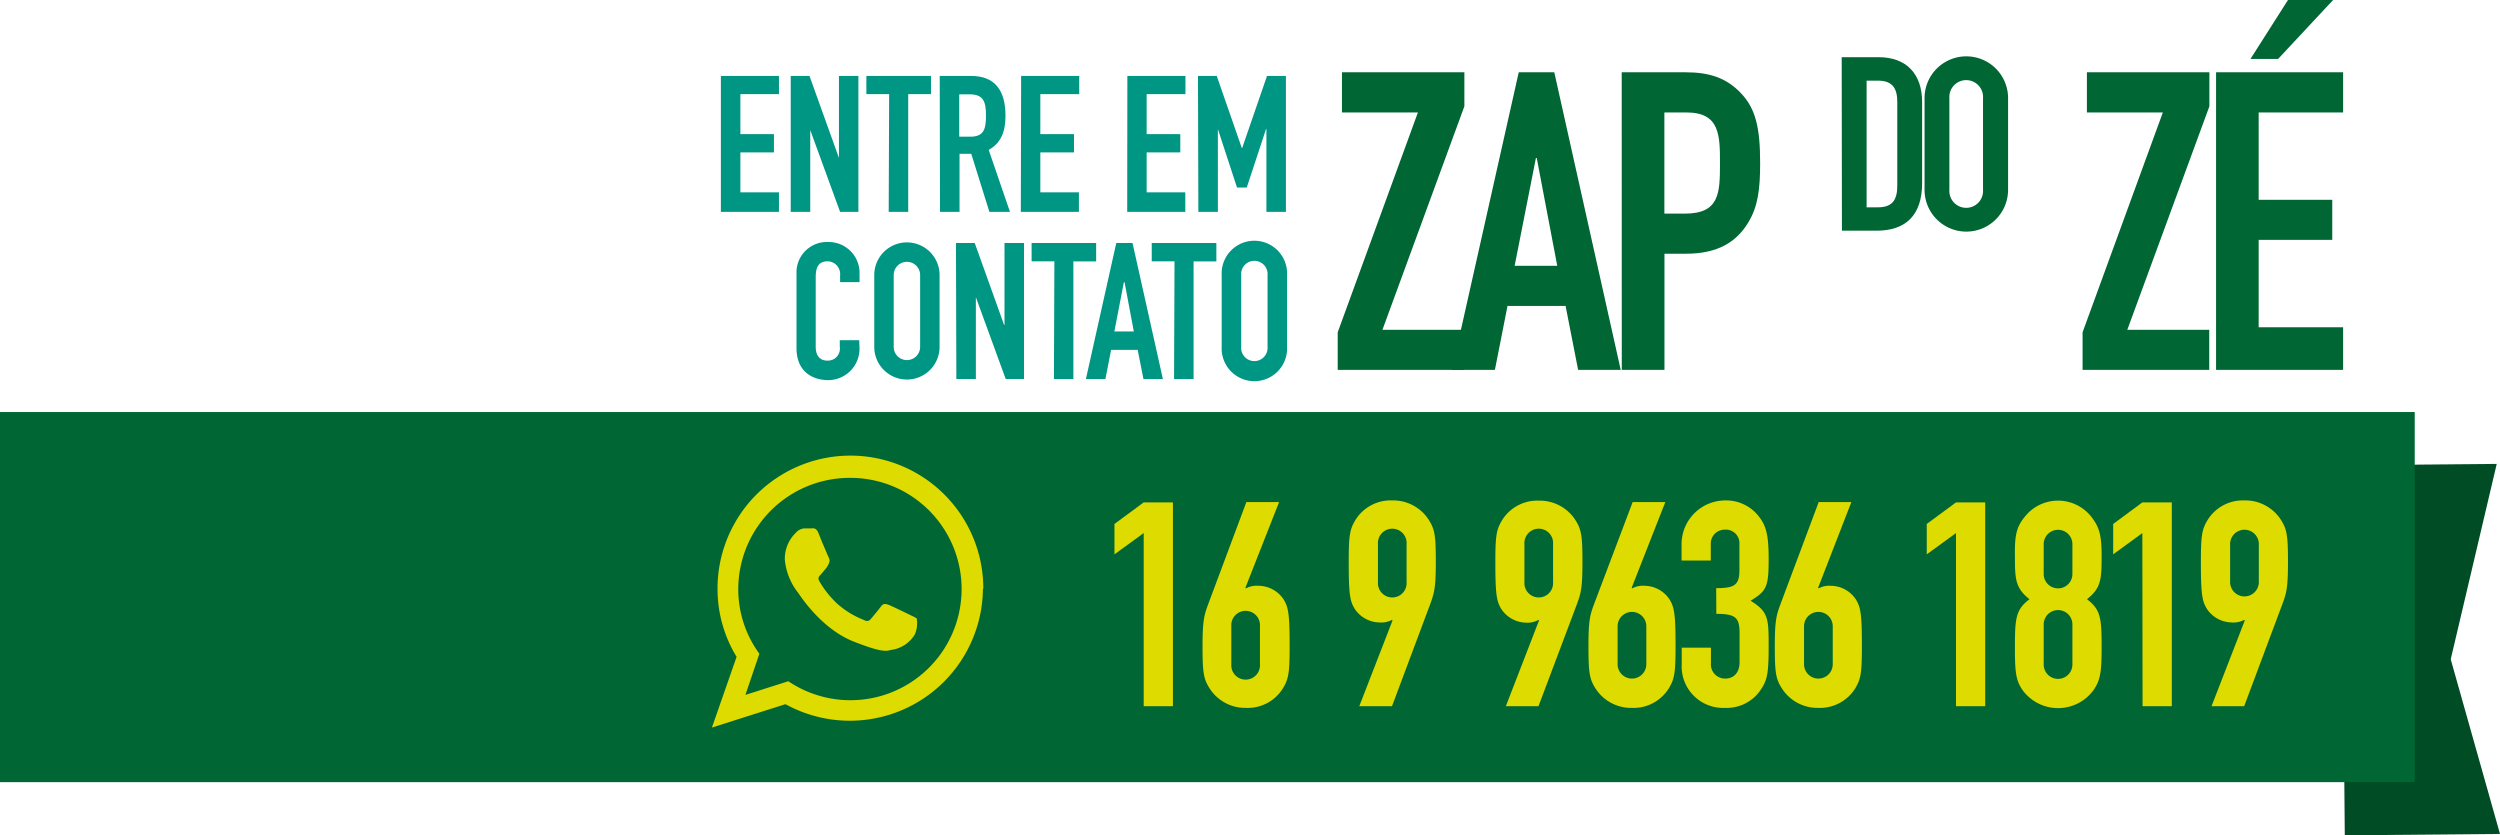 <svg xmlns="http://www.w3.org/2000/svg" viewBox="0 0 329.22 110"><defs><style>.cls-1{fill:#004c24;}.cls-1,.cls-3{fill-rule:evenodd;}.cls-2{fill:#063;}.cls-3,.cls-4{fill:#dddb00;}.cls-5{fill:#009684;}</style></defs><title>zapdoze</title><g id="Camada_2" data-name="Camada 2"><g id="Camada_1-2" data-name="Camada 1"><polygon class="cls-1" points="308.78 110 329.22 109.82 322.73 86.82 328.79 61.09 308.35 61.27 308.78 110"/><rect class="cls-2" y="54.26" width="317.99" height="48.74"/><path class="cls-3" d="M129.44,77.53a17.53,17.53,0,0,1-26,15.2l-9.69,3.08L97,86.5a17.15,17.15,0,0,1-2.51-9,17.5,17.5,0,0,1,35,0Zm-17.5-14.6a14.68,14.68,0,0,0-14.72,14.6A14.41,14.41,0,0,0,100,86.09l-1.84,5.42,5.65-1.8a14.64,14.64,0,1,0,8.1-26.78Zm8.84,18.6c-.11-.18-.4-.29-.83-.5s-2.54-1.24-2.93-1.38-.68-.22-1,.21-1.11,1.38-1.36,1.67-.5.32-.93.1a11.64,11.64,0,0,1-3.45-2.11,12.69,12.69,0,0,1-2.39-3c-.25-.42,0-.65.19-.86s.43-.5.64-.75a2.75,2.75,0,0,0,.43-.71.82.82,0,0,0,0-.75c-.11-.21-1-2.3-1.33-3.16s-.71-.71-1-.71-.54,0-.83,0a1.6,1.6,0,0,0-1.14.53,4.79,4.79,0,0,0-1.5,3.55,8.24,8.24,0,0,0,1.75,4.4c.22.29,3,4.73,7.33,6.43s4.36,1.14,5.15,1.06a4.26,4.26,0,0,0,2.89-2,3.61,3.61,0,0,0,.26-2Z"/><path class="cls-4" d="M150.61,70.2,146.76,73V69l3.85-2.84h3.85V93h-3.85Z"/><path class="cls-4" d="M164,77.41l.07.07a3,3,0,0,1,1.63-.34A4,4,0,0,1,169,78.88c.68,1.06.83,2,.83,6.26,0,3.51-.15,4.27-.87,5.48a5.44,5.44,0,0,1-4.86,2.6,5.55,5.55,0,0,1-4.83-2.6c-.76-1.21-.91-2-.91-5.48,0-3.32.19-4.07.72-5.51l5.05-13.51h4.31Zm1.92,5.06a1.89,1.89,0,1,0-3.77,0v5a1.89,1.89,0,1,0,3.77,0Z"/><path class="cls-4" d="M183.38,81.71l-.07-.08a2.94,2.94,0,0,1-1.62.34,4,4,0,0,1-3.25-1.73c-.68-1.06-.83-2-.83-6.27,0-3.51.15-4.26.87-5.47a5.45,5.45,0,0,1,4.87-2.6,5.57,5.57,0,0,1,4.83,2.6c.75,1.21.9,2,.9,5.47,0,3.32-.19,4.08-.71,5.51L183.31,93H179Zm-1.92-5.06a1.89,1.89,0,1,0,3.77,0v-5a1.89,1.89,0,1,0-3.77,0Z"/><path class="cls-4" d="M202.67,81.71l-.07-.08A2.91,2.91,0,0,1,201,82a4,4,0,0,1-3.25-1.73c-.68-1.06-.83-2-.83-6.27,0-3.51.15-4.26.87-5.47a5.45,5.45,0,0,1,4.87-2.6,5.57,5.57,0,0,1,4.83,2.6c.75,1.21.9,2,.9,5.47,0,3.32-.18,4.08-.71,5.51L202.6,93h-4.3Zm-1.92-5.06a1.89,1.89,0,1,0,3.77,0v-5a1.89,1.89,0,1,0-3.77,0Z"/><path class="cls-4" d="M214.87,77.41l.08.07a2.91,2.91,0,0,1,1.62-.34,4,4,0,0,1,3.25,1.74c.68,1.06.83,2,.83,6.26,0,3.51-.15,4.27-.87,5.48a5.46,5.46,0,0,1-4.87,2.6,5.57,5.57,0,0,1-4.83-2.6c-.75-1.21-.9-2-.9-5.48,0-3.32.18-4.07.71-5.51L215,66.12h4.3Zm1.93,5.06a1.89,1.89,0,1,0-3.78,0v5a1.89,1.89,0,1,0,3.78,0Z"/><path class="cls-4" d="M226,77.45c2.31,0,3.06-.34,3.06-2.34V71.63a1.78,1.78,0,0,0-1.89-1.88,1.83,1.83,0,0,0-1.88,1.88v2.19h-3.85V71.6a5.77,5.77,0,0,1,5.81-5.7,5.42,5.42,0,0,1,4.19,1.89c1,1.2,1.47,2.26,1.47,5.69,0,3.7-.19,4.31-2.38,5.63,2.38,1.47,2.38,2.34,2.38,6.15,0,3.54-.23,4.34-1,5.51a5.39,5.39,0,0,1-4.75,2.45,5.46,5.46,0,0,1-5.7-5.74V85.29h3.85v2a1.87,1.87,0,0,0,1.88,2.07c1.17,0,1.89-.83,1.89-2.15V83.37c0-2.07-.56-2.53-3.06-2.53Z"/><path class="cls-4" d="M239.42,77.41l.08.07a2.91,2.91,0,0,1,1.62-.34,4,4,0,0,1,3.24,1.74c.68,1.06.83,2,.83,6.26,0,3.51-.15,4.27-.86,5.48a5.47,5.47,0,0,1-4.87,2.6,5.56,5.56,0,0,1-4.83-2.6c-.76-1.21-.91-2-.91-5.48,0-3.32.19-4.07.72-5.51l5.06-13.51h4.3Zm1.93,5.06a1.89,1.89,0,1,0-3.78,0v5a1.89,1.89,0,1,0,3.78,0Z"/><path class="cls-4" d="M257.58,70.2,253.73,73V69l3.85-2.84h3.85V93h-3.85Z"/><path class="cls-4" d="M266.68,68a5.58,5.58,0,0,1,8.68,0c1,1.29,1.4,2.23,1.4,5.17,0,3.17-.08,4.27-1.93,5.74,1.85,1.4,1.93,2.53,1.93,6.6,0,3.29-.27,4.19-1.06,5.36a5.79,5.79,0,0,1-9.36,0c-.79-1.17-1-2.07-1-5.36,0-4.07.07-5.2,1.92-6.6-1.85-1.47-1.92-2.57-1.92-5.74C265.29,70.2,265.66,69.26,266.68,68Zm6.23,3.66a1.89,1.89,0,0,0-3.78,0v3.93a1.89,1.89,0,0,0,3.78,0Zm0,10.57a1.89,1.89,0,0,0-3.78,0v5.28a1.89,1.89,0,0,0,3.78,0Z"/><path class="cls-4" d="M282.12,70.2,278.28,73V69l3.84-2.84H286V93h-3.85Z"/><path class="cls-4" d="M295.61,81.71l-.08-.08a2.91,2.91,0,0,1-1.62.34,4,4,0,0,1-3.25-1.73c-.68-1.06-.83-2-.83-6.27,0-3.51.15-4.26.87-5.47a5.46,5.46,0,0,1,4.87-2.6,5.57,5.57,0,0,1,4.83,2.6c.75,1.21.9,2,.9,5.47,0,3.32-.18,4.08-.71,5.51L295.53,93h-4.3Zm-1.93-5.06a1.89,1.89,0,1,0,3.78,0v-5a1.89,1.89,0,1,0-3.78,0Z"/><path class="cls-5" d="M94.93,10h7.65V12.4H97.5v5.26h4.42v2.41H97.5v5.26h5.08V27.9H94.93Z"/><path class="cls-5" d="M104.13,10h2.47l3.88,10.8h0V10h2.56V27.9h-2.41l-3.93-10.77h0V27.9h-2.57Z"/><path class="cls-5" d="M117.09,12.4h-3V10h8.51V12.4h-3V27.9h-2.57Z"/><path class="cls-5" d="M123.75,10h4.13c3.05,0,4.53,1.79,4.53,5.26,0,2.07-.58,3.57-2.21,4.48L133,27.9h-2.71l-2.39-7.65h-1.54V27.9h-2.57Zm2.57,8h1.46c1.79,0,2.06-1,2.06-2.79s-.3-2.79-2.18-2.79h-1.34Z"/><path class="cls-5" d="M134.47,10h7.65V12.4H137v5.26h4.43v2.41H137v5.26h5.08V27.9h-7.65Z"/><path class="cls-5" d="M148.46,10h7.65V12.4H151v5.26h4.43v2.41H151v5.26h5.09V27.9h-7.65Z"/><path class="cls-5" d="M157.76,10h2.47l3.3,9.49h.05L166.85,10h2.49V27.9h-2.57V17h-.05l-2.54,7.7H162.9L160.38,17h0V27.9h-2.57Z"/><path class="cls-5" d="M113.19,45.91a4.14,4.14,0,0,1-4.07,4.15c-2,0-4.23-1-4.23-4.23V36a4,4,0,0,1,4.18-4.13,4.07,4.07,0,0,1,4.12,4.28v1h-2.56v-.86A1.69,1.69,0,0,0,109,34.41c-1.28,0-1.58.88-1.58,2.09v9.16c0,1,.4,1.83,1.56,1.83a1.58,1.58,0,0,0,1.61-1.81V44.8h2.56Z"/><path class="cls-5" d="M115.13,36.22a4.3,4.3,0,1,1,8.6,0v9.46a4.3,4.3,0,1,1-8.6,0Zm2.56,9.46a1.74,1.74,0,1,0,3.48,0V36.22a1.74,1.74,0,1,0-3.48,0Z"/><path class="cls-5" d="M125.89,32h2.47l3.87,10.8h.05V32h2.57V49.91h-2.41l-3.93-10.77h0V49.91h-2.57Z"/><path class="cls-5" d="M138.85,34.41h-3V32h8.5v2.42h-3v15.5h-2.56Z"/><path class="cls-5" d="M147,32h2.14l4,17.92h-2.56l-.76-3.85h-3.5l-.75,3.85H143Zm1.09,5.16H148l-1.25,6.49h2.56Z"/><path class="cls-5" d="M154.67,34.41h-3V32h8.51v2.42h-3v15.5h-2.57Z"/><path class="cls-5" d="M160.88,36.22a4.31,4.31,0,1,1,8.61,0v9.46a4.31,4.31,0,1,1-8.61,0Zm2.57,9.46a1.74,1.74,0,1,0,3.47,0V36.22a1.74,1.74,0,1,0-3.47,0Z"/><path class="cls-2" d="M176.16,43.76l10.56-28.95h-10V9.52h16.12V14L182.05,43.43h10.78v5.28H176.16Z"/><path class="cls-2" d="M200,9.52h4.68l8.75,39.19h-5.61l-1.65-8.42h-7.65l-1.66,8.42H191.2Zm2.37,11.29h-.11L199.46,35h5.61Z"/><path class="cls-2" d="M213.56,9.52H222c3.08,0,5.33.72,7.26,2.75s2.53,4.52,2.53,9.2c0,3.41-.27,5.72-1.59,7.87-1.54,2.53-4,4.07-8.15,4.07h-2.86v15.3h-5.62Zm5.62,18.61h2.7c4.56,0,4.62-2.7,4.62-6.61,0-3.69,0-6.71-4.4-6.71h-2.92Z"/><path class="cls-2" d="M242.53,7.53h4.85c3.69,0,5.74,2.22,5.74,5.91V24.12c0,4.24-2.18,6.26-6,6.26h-4.56Zm3.28,19.77h1.5c1.83,0,2.54-.9,2.54-2.85v-11c0-1.8-.61-2.83-2.54-2.83h-1.5Z"/><path class="cls-2" d="M253.44,12.92a5.49,5.49,0,1,1,11,0V25a5.49,5.49,0,1,1-11,0ZM256.71,25a2.22,2.22,0,1,0,4.43,0V12.92a2.22,2.22,0,1,0-4.43,0Z"/><path class="cls-2" d="M274.25,43.76l10.57-28.95h-10V9.52h16.13V14L280.14,43.43h10.79v5.28H274.25Z"/><path class="cls-2" d="M291.83,9.52h16.73v5.29H297.44v11.5h9.69v5.28h-9.69V43.1h11.12v5.61H291.83ZM301.3,0h5.94L300,7.76h-3.64Z"/></g></g></svg>
